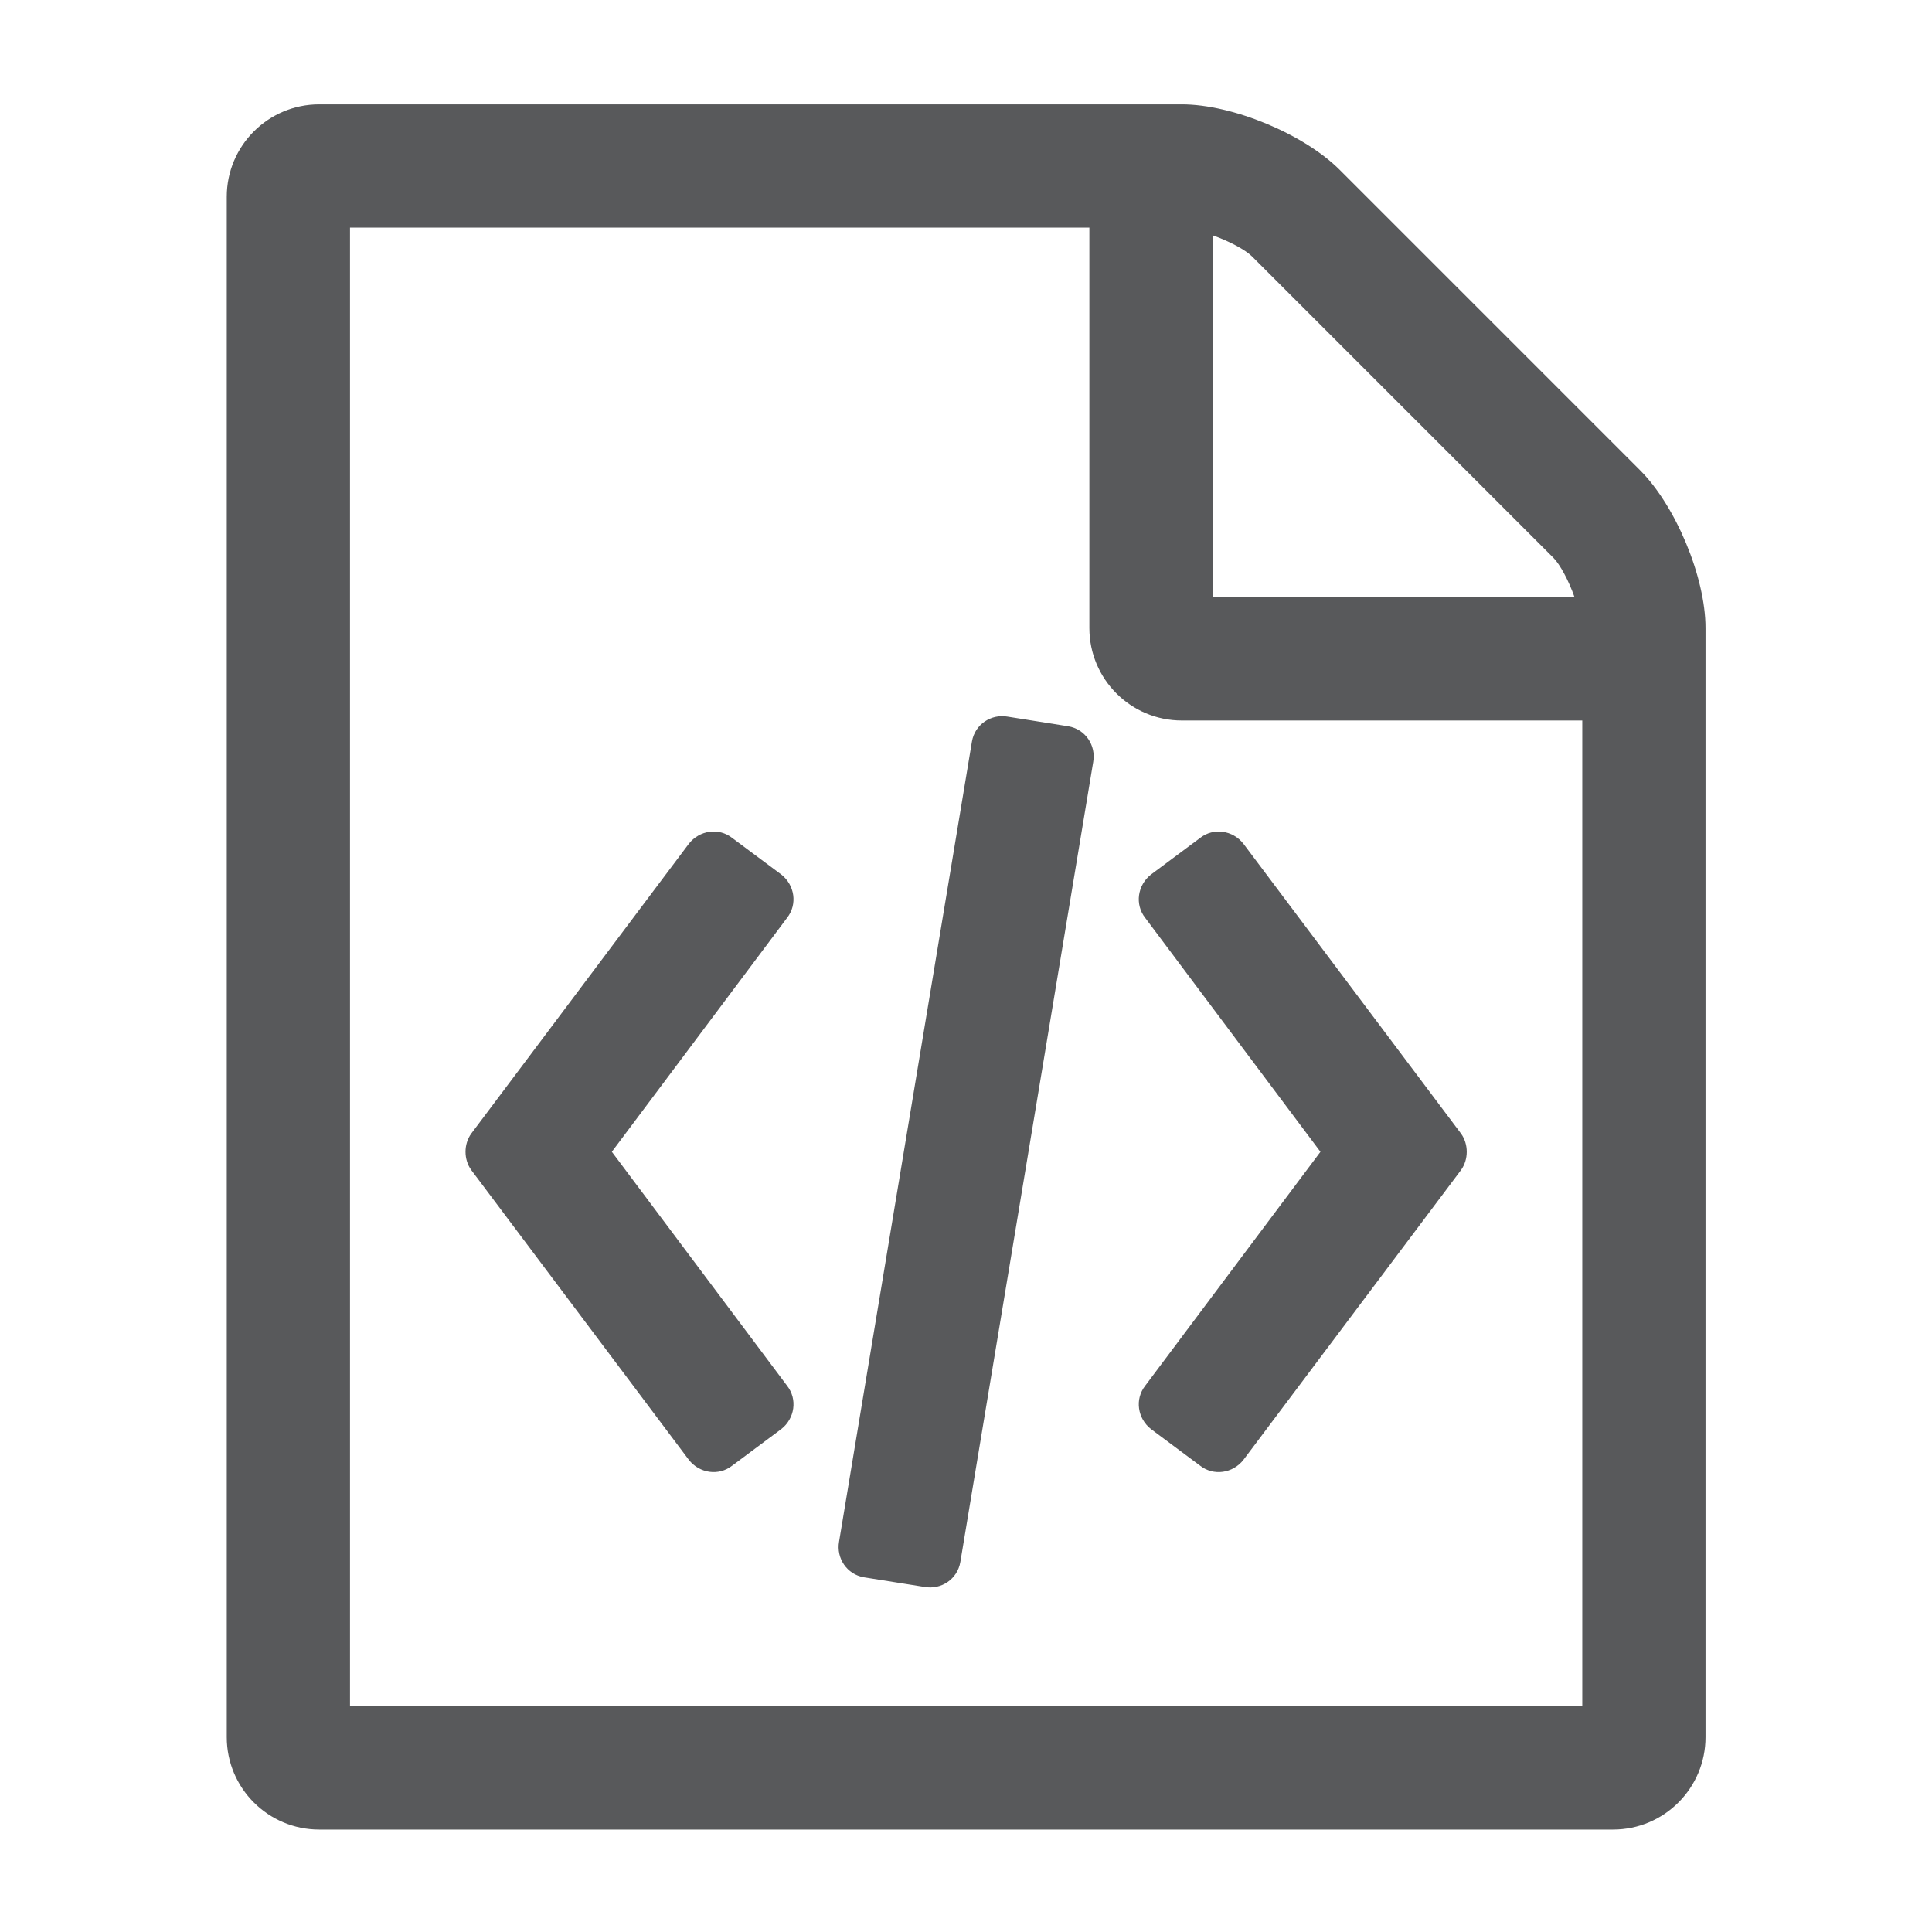 <?xml version="1.0" encoding="utf-8"?>
<!-- Generator: Adobe Illustrator 16.0.0, SVG Export Plug-In . SVG Version: 6.00 Build 0)  -->
<!DOCTYPE svg PUBLIC "-//W3C//DTD SVG 1.1//EN" "http://www.w3.org/Graphics/SVG/1.1/DTD/svg11.dtd">
<svg version="1.1"
	 id="svg2" inkscape:export-ydpi="90" inkscape:export-xdpi="90" inkscape:export-filename="/home/daniel/cc/chaincoin/src/qt/res/icons/configfile.png" sodipodi:docname="configfile.svg" inkscape:version="0.91 r13725" xmlns:dc="http://purl.org/dc/elements/1.1/" xmlns:cc="http://creativecommons.org/ns#" xmlns:rdf="http://www.w3.org/1999/02/22-rdf-syntax-ns#" xmlns:svg="http://www.w3.org/2000/svg" xmlns:sodipodi="http://sodipodi.sourceforge.net/DTD/sodipodi-0.dtd" xmlns:inkscape="http://www.inkscape.org/namespaces/inkscape"
	 xmlns="http://www.w3.org/2000/svg" xmlns:xlink="http://www.w3.org/1999/xlink" x="0px" y="0px" width="128px" height="128px"
	 viewBox="0 0 128 128" enable-background="new 0 0 128 128" xml:space="preserve">
<sodipodi:namedview  units="px" inkscape:window-maximized="1" inkscape:window-y="25" inkscape:window-x="0" inkscape:window-height="718" inkscape:window-width="1366" inkscape:pageshadow="2" inkscape:current-layer="layer1" inkscape:document-units="px" inkscape:pageopacity="0.0" showgrid="false" inkscape:cy="35.202466" inkscape:cx="-168.95203" inkscape:zoom="1.4142136" borderopacity="1.0" bordercolor="#666666" pagecolor="#ffffff" id="base">
	</sodipodi:namedview>
<g id="layer1" transform="translate(0,-924.362)" inkscape:groupmode="layer" inkscape:label="Ebene 1">
	<g id="text3649" transform="matrix(0.465,0,0,0.465,4.489,558.597)">
		<path id="path3336" inkscape:connector-curvature="0" fill="#58595B" d="M224.016,853.584l-42.794-42.796
			c-5.075-5.076-15.226-9.328-22.496-9.328H35.824c-7.271,0-13.169,5.899-13.169,13.169v219.467c0,7.27,5.898,13.168,13.169,13.168
			h184.352c7.272,0,13.17-5.898,13.17-13.168V876.08C233.346,868.81,229.092,858.66,224.016,853.584L224.016,853.584z
			 M163.115,820.115c2.332,0.823,4.663,2.057,5.625,3.018l42.933,42.933c0.958,0.96,2.193,3.291,3.016,5.623h-51.574V820.115z
			 M215.786,1029.708H40.213V819.018h105.345v57.062c0,7.27,5.898,13.168,13.168,13.168h57.061V1029.708z M88.496,906.805
			l-30.999,41.288c-1.098,1.508-1.098,3.703,0,5.211l30.999,41.288c1.509,1.92,4.252,2.331,6.172,0.823l6.996-5.213
			c1.921-1.508,2.333-4.251,0.823-6.173l-24.965-33.332l24.965-33.331c1.509-1.921,1.097-4.664-0.823-6.172l-6.996-5.213
			C92.748,904.474,90.005,904.885,88.496,906.805z M198.504,948.094l-30.998-41.288c-1.51-1.92-4.253-2.331-6.173-0.823
			l-6.997,5.213c-1.92,1.508-2.331,4.251-0.823,6.172l24.966,33.331l-24.966,33.332c-1.508,1.922-1.096,4.665,0.823,6.173
			l6.997,5.213c1.92,1.508,4.663,1.096,6.173-0.823l30.998-41.288C199.6,951.797,199.6,949.602,198.504,948.094z M113.461,1011.325
			l8.641,1.374c2.332,0.412,4.664-1.099,5.075-3.567l18.929-113.987c0.412-2.331-1.096-4.663-3.567-5.075l-8.641-1.372
			c-2.332-0.412-4.663,1.097-5.075,3.567l-18.929,113.985C109.483,1008.582,110.992,1010.916,113.461,1011.325L113.461,1011.325z"/>
	</g>
</g>
</svg>

